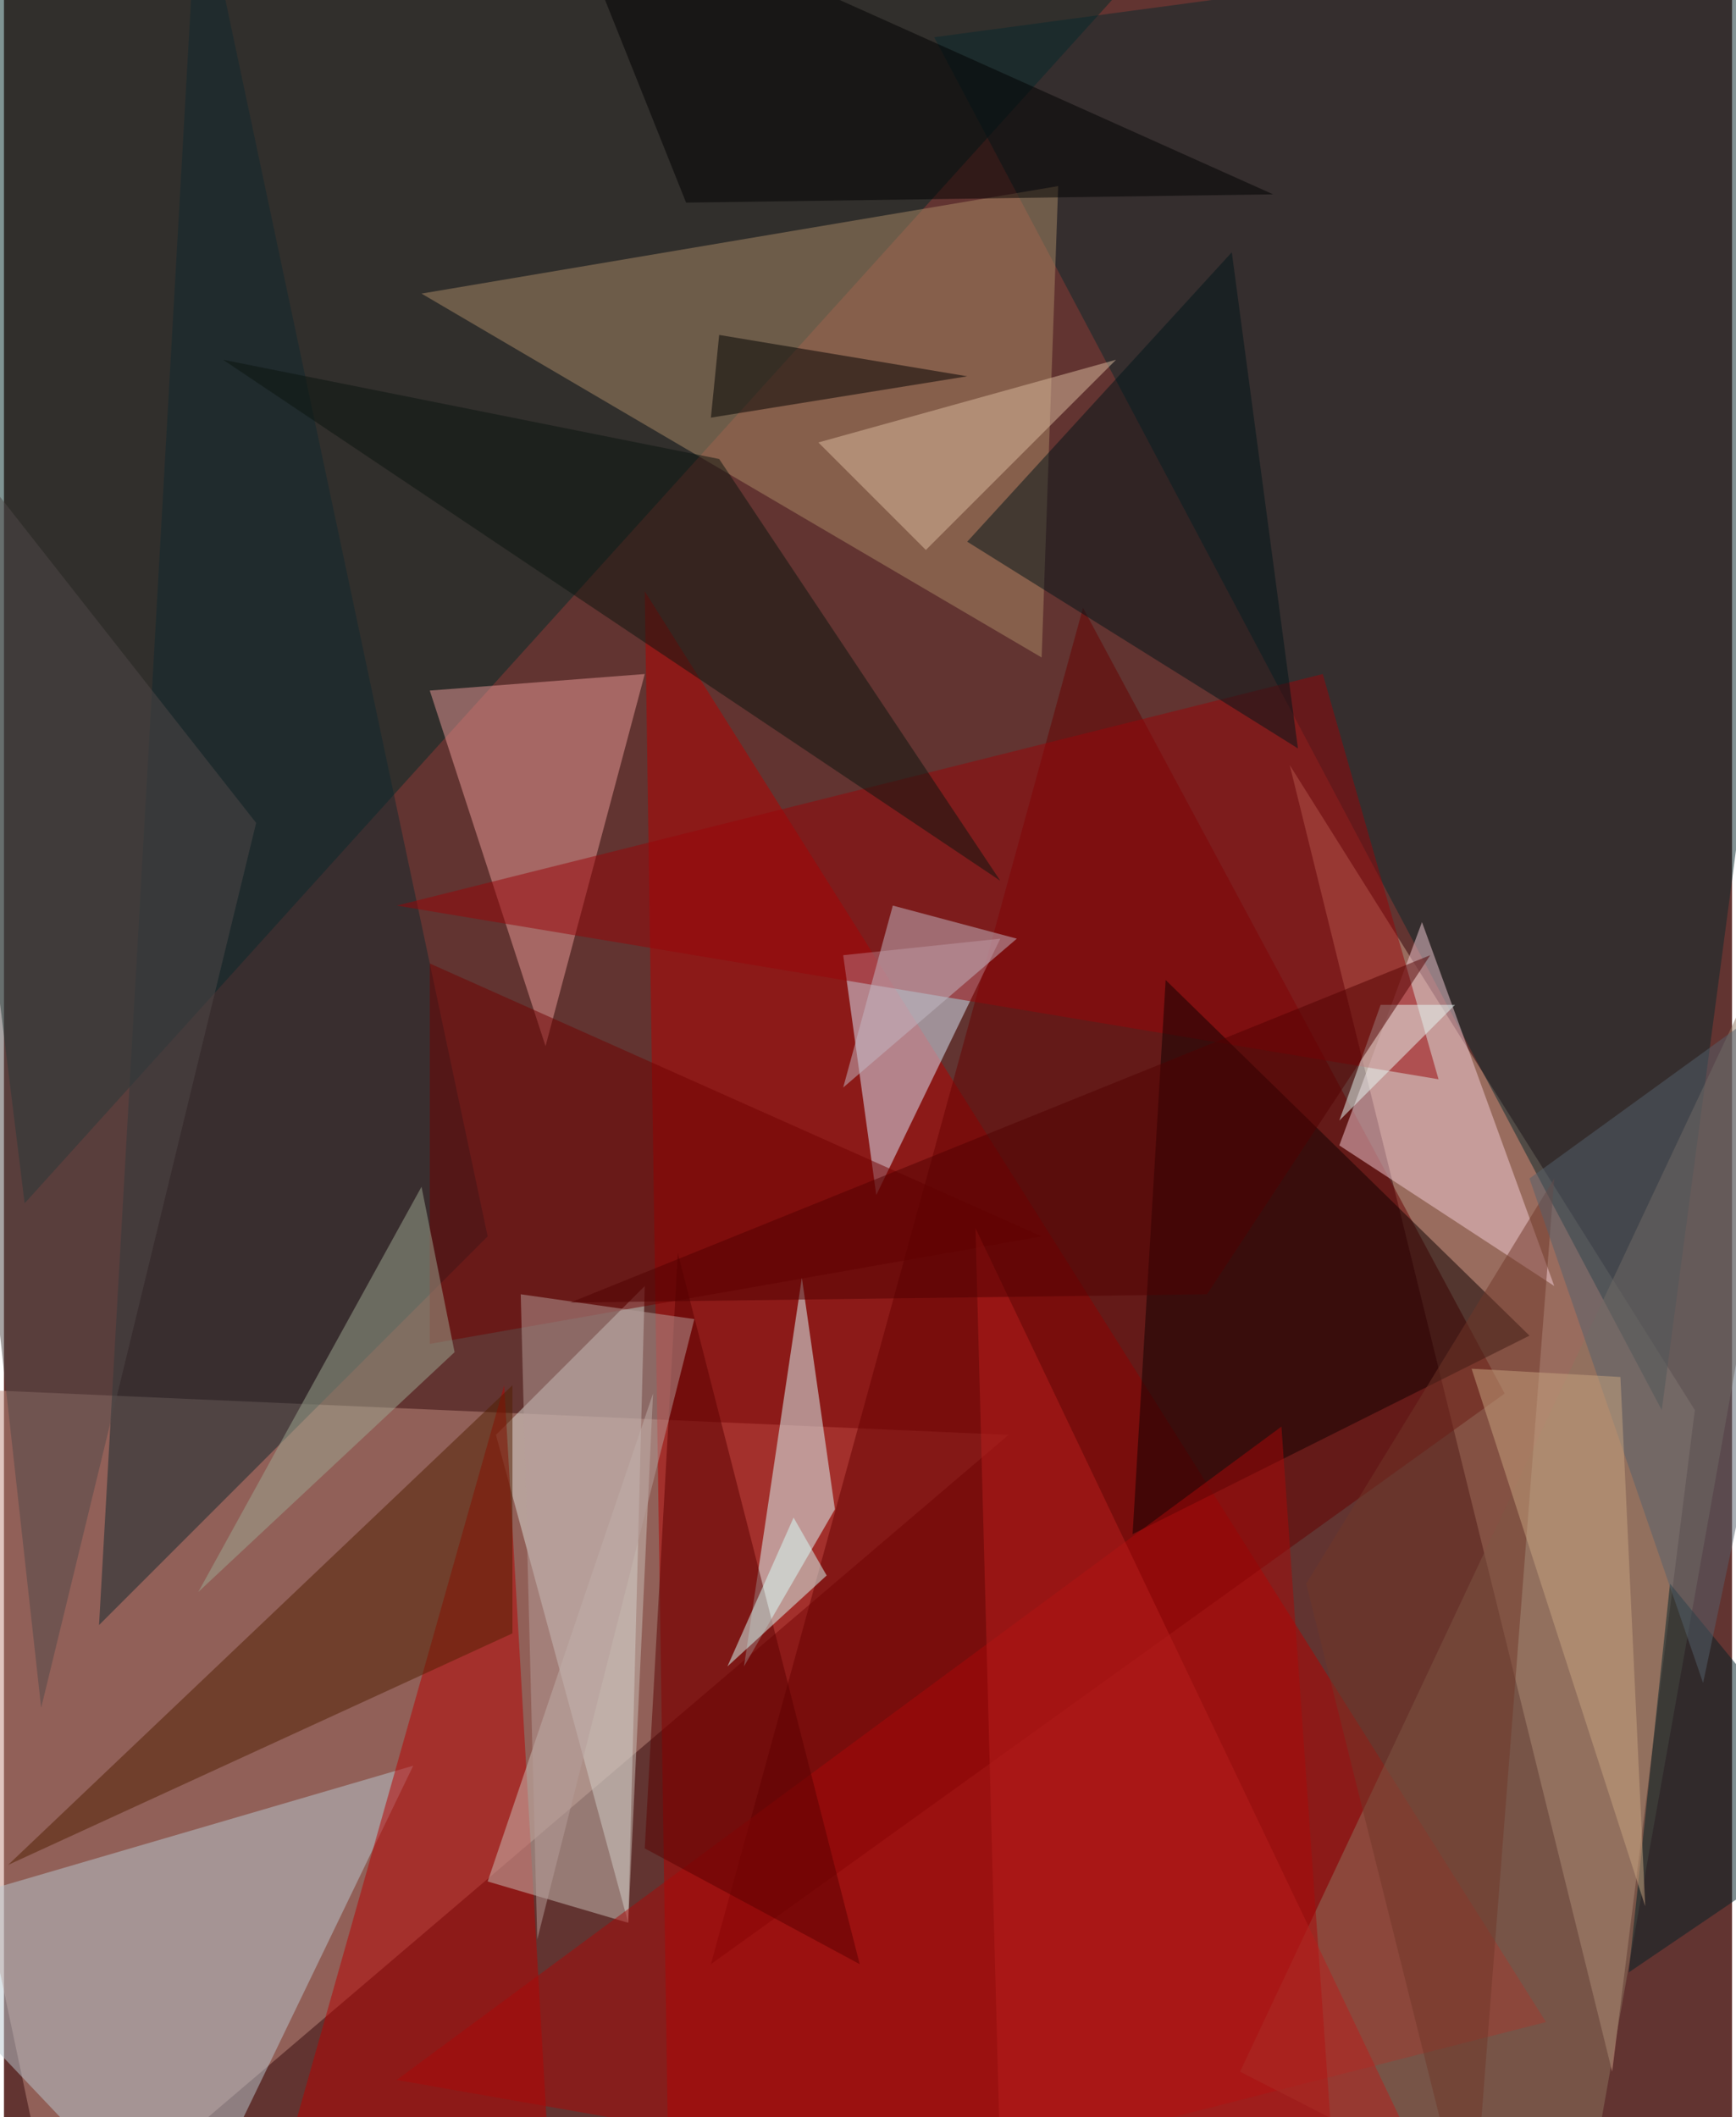 <svg xmlns="http://www.w3.org/2000/svg" width="228" height="278" viewBox="0 0 836 1024"><path fill="#623431" d="M0 0h836v1024H0z"/><g fill-opacity=".502"><path fill="#bf8c7f" d="M-62 670l548 24-460 392z"/><path fill="#b50000" d="M322 1086l424-108-436-692z"/><path fill="#002a29" d="M574-42L10 582-62-2z"/><path fill="#cfa38b" d="M622 370l196 312-40 320z"/><path fill="#08292d" d="M450 18l448-60-96 724z"/><path fill="#600" d="M342 950l180-656 204 380z"/><path fill="#a98a67" d="M510 90l-8 228-300-176z"/><path fill="#bac8d0" d="M-62 930l260-76-112 232z"/><path fill="#dcddd7" d="M302 930l-64-236 72-72z"/><path fill="#dcebfd" d="M406 462l76-8-60 124z"/><path fill="#b70000" d="M242 670l-112 396 136 20z"/><path fill="#deffff" d="M402 730l-44 76 28-188z"/><path fill="#e99998" d="M206 334l104-8-48 180z"/><path fill="#10282e" d="M234 598L46 786 94-62z"/><path fill="#f3ccd5" d="M750 622l-64-176-40 108z"/><path fill="#980509" d="M638 326L190 438l504 84z"/><path fill="#0f0000" d="M738 646L562 474l-16 268z"/><path fill="#511f00" d="M2 902l244-112V670z"/><path fill="#8b745e" d="M598 1002l288-612-124 696z"/><path fill="#700000" d="M502 598l-296 52V466z"/><path fill="#cabfb8" d="M234 910l68 20 12-256z"/><path fill="#001418" d="M626 362l-32-240-128 140z"/><path fill="#aa0908" d="M618 690l28 396-456-80z"/><path d="M330 98L266-62 614 94z"/><path fill="#0b150f" d="M482 426L106 174l240 48z"/><path fill="#9ea892" d="M94 770l108-196 16 80z"/><path fill="#dcbba0" d="M538 174l-144 40 52 52z"/><path fill="#5a0000" d="M414 950l-104-56 16-288z"/><path fill="#b69e99" d="M334 638l-76 300-8-312z"/><path fill="#010000" d="M346 162l-4 40 124-20z"/><path fill="#514949" d="M18 826l104-428-176-224z"/><path fill="#002126" d="M786 954l20-188 92 112z"/><path fill="#703729" d="M750 570L630 766l80 320z"/><path fill="#c3bac5" d="M406 526l84-72-60-16z"/><path fill="#d8fffa" d="M350 806l48-44-16-28z"/><path fill="#b81e1d" d="M470 594l12 452 196-16z"/><path fill="#55616c" d="M898 454L738 570l84 244z"/><path fill="#e7faf5" d="M702 486l-56 56 20-56z"/><path fill="#c7a37f" d="M710 662l72 4 12 256z"/><path fill="#500000" d="M690 462L582 626l-308 4z"/></g></svg>